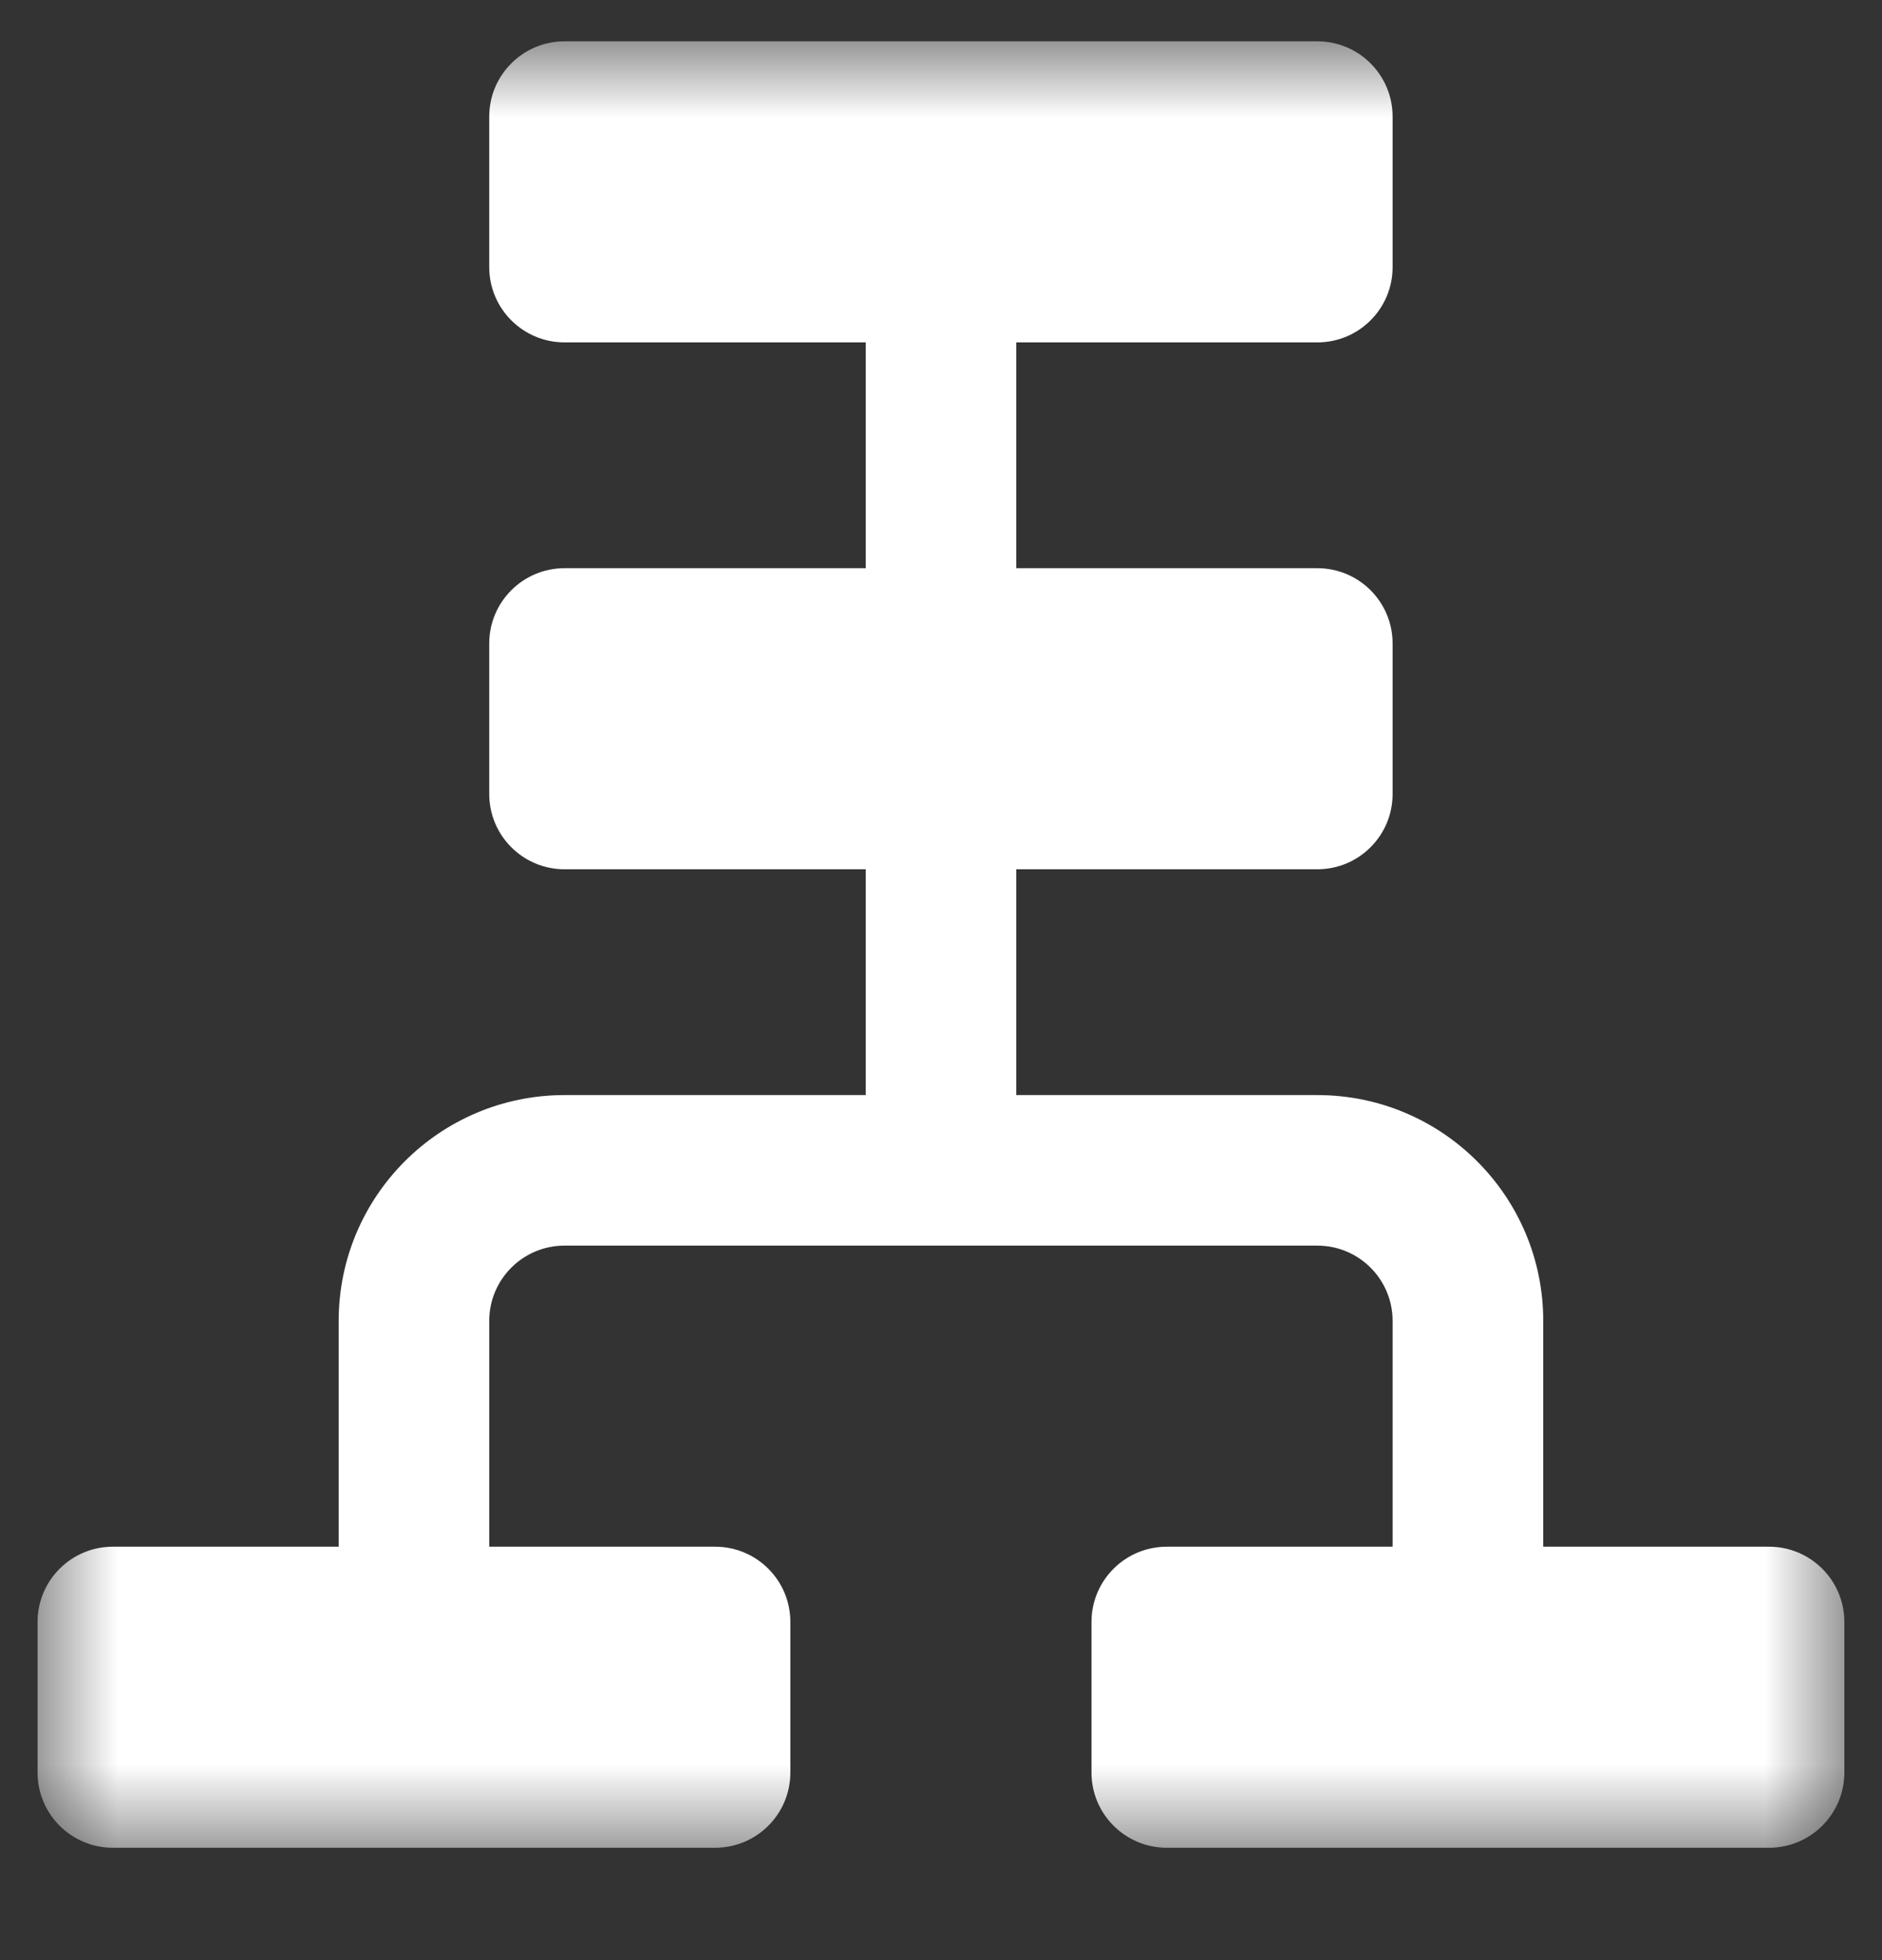<svg width="24" height="25" viewBox="0 0 24 25" fill="none" xmlns="http://www.w3.org/2000/svg">
<rect x="0" y="0" width="24" height="25" fill="#333333" stroke="none"/>
<g clip-path="url(#clip0_121_1931)">
<mask id="mask0_121_1931" style="mask-type:luminance" maskUnits="userSpaceOnUse" x="0" y="0" width="24" height="24">
<path d="M23.52 0.527H0.479V23.567H23.52V0.527Z" fill="white"/>
</mask>
<g mask="url(#mask0_121_1931)">
<path fill-rule="evenodd" clip-rule="evenodd" d="M6.239 1.487C6.239 0.957 6.669 0.527 7.199 0.527H16.799C17.33 0.527 17.759 0.957 17.759 1.487V3.407C17.759 3.937 17.33 4.367 16.799 4.367H12.96V7.247H16.799C17.33 7.247 17.759 7.677 17.759 8.207V10.127C17.759 10.657 17.33 11.087 16.799 11.087H12.96V13.967H16.799C18.39 13.967 19.68 15.257 19.68 16.847V19.727H22.559C23.09 19.727 23.52 20.157 23.52 20.687V22.607C23.52 23.137 23.09 23.567 22.559 23.567H14.88C14.349 23.567 13.919 23.137 13.919 22.607V20.687C13.919 20.157 14.349 19.727 14.88 19.727H17.759V16.847C17.759 16.317 17.33 15.887 16.799 15.887H7.199C6.669 15.887 6.239 16.317 6.239 16.847V19.727H9.119C9.65 19.727 10.079 20.157 10.079 20.687V22.607C10.079 23.137 9.65 23.567 9.119 23.567H1.439C0.909 23.567 0.479 23.137 0.479 22.607V20.687C0.479 20.157 0.909 19.727 1.439 19.727H4.319V16.847C4.319 15.257 5.609 13.967 7.199 13.967H11.04V11.087H7.199C6.669 11.087 6.239 10.657 6.239 10.127V8.207C6.239 7.677 6.669 7.247 7.199 7.247H11.04V4.367H7.199C6.669 4.367 6.239 3.937 6.239 3.407V1.487Z" fill="white"/>
</g>
</g>
<defs>
<clipPath id="clip0_121_1931">
<rect width="24" height="24" fill="white" transform="translate(0 0.5)"/>
</clipPath>
</defs>
</svg>

